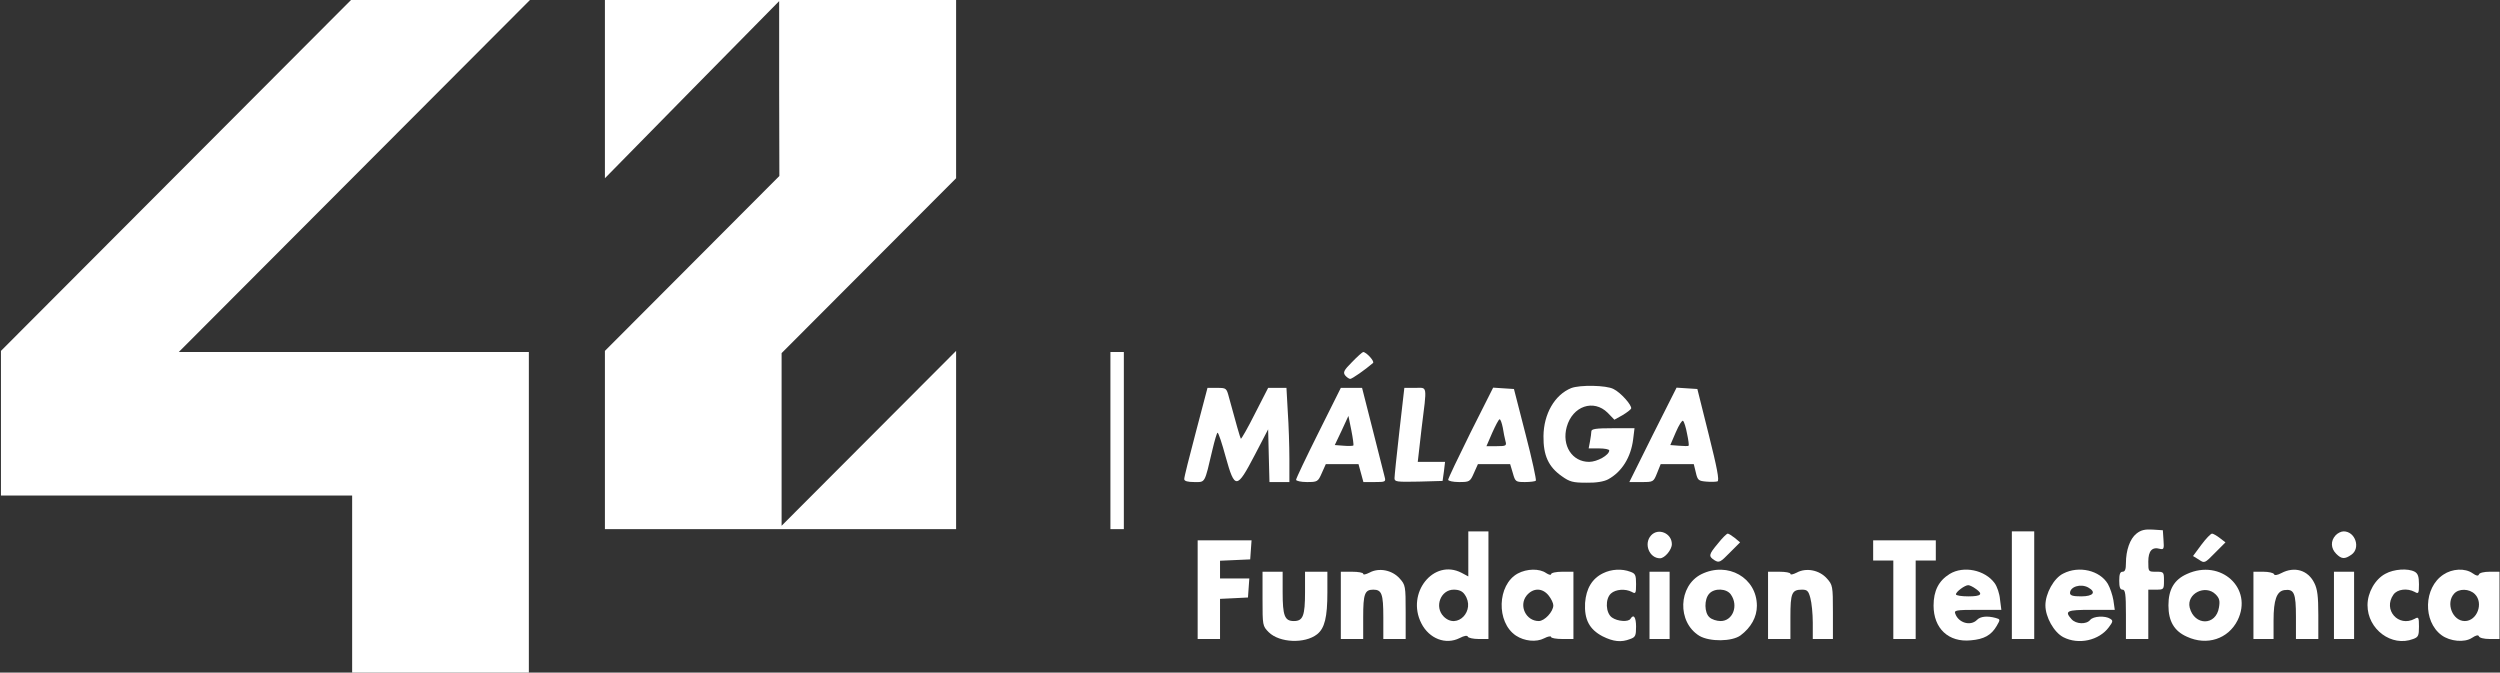 <svg xmlns="http://www.w3.org/2000/svg" xmlns:xlink="http://www.w3.org/1999/xlink" width="420px" height="113px" viewBox="0 0 420 113" version="1.1">
<rect x="0" y="0" width="420" height="113" fill="#333333" stroke="none"/>
<g id="surface1">
<path style=" stroke:none;fill-rule:nonzero;fill:#ffffff;fill-opacity:1;" d="M 29.547 29.496 L 0.16 58.949 L 0.16 83.246 L 59.16 83.246 L 59.16 113 L 88.848 113 L 88.848 59.137 L 30.035 59.137 L 59.535 29.566 L 89.035 0 L 58.969 0 Z M 29.547 29.496 "/>
<path style=" stroke:none;fill-rule:nonzero;fill:#ffffff;fill-opacity:1;" d="M 101.625 14.953 L 101.625 29.945 L 116.242 15.066 L 130.898 0.188 L 130.898 14.879 L 130.934 29.566 L 116.281 44.258 L 101.625 58.949 L 101.625 88.895 L 160.625 88.895 L 160.625 58.949 L 131.309 88.328 L 131.309 59.324 L 160.625 29.945 L 160.625 0 L 101.625 0 Z M 101.625 14.953 "/>
<path style=" stroke:none;fill-rule:nonzero;fill:#ffffff;fill-opacity:1;" d="M 186.551 74.016 L 186.551 88.895 L 188.805 88.895 L 188.805 59.137 L 186.551 59.137 Z M 186.551 74.016 "/>
<path style=" stroke:none;fill-rule:nonzero;fill:#ffffff;fill-opacity:1;" d="M 227.137 60.832 C 225.746 62.227 225.594 62.566 226.008 63.094 C 226.27 63.391 226.648 63.656 226.836 63.656 C 227.137 63.656 229.316 62.148 230.668 60.98 C 230.969 60.719 229.578 59.172 229.016 59.137 C 228.902 59.137 228.039 59.891 227.137 60.832 Z M 227.137 60.832 "/>
<path style=" stroke:none;fill-rule:nonzero;fill:#ffffff;fill-opacity:1;" d="M 263.961 65.199 C 261.184 66.332 259.344 69.531 259.305 73.262 C 259.266 76.5 260.129 78.422 262.387 80.004 C 263.699 80.945 264.266 81.094 266.48 81.094 C 268.133 81.133 269.449 80.91 270.16 80.531 C 272.457 79.289 273.996 76.84 274.371 73.789 L 274.598 71.941 L 270.953 71.941 C 268.133 71.941 267.348 72.059 267.348 72.469 C 267.348 72.734 267.234 73.527 267.117 74.164 L 266.895 75.332 L 268.621 75.332 C 269.562 75.332 270.352 75.484 270.352 75.672 C 270.352 76.465 268.32 77.594 266.969 77.594 C 264.113 77.594 262.348 74.844 263.211 71.719 C 264.188 68.215 267.723 67.008 270.086 69.344 L 271.215 70.512 L 272.57 69.758 C 273.32 69.309 273.961 68.816 274.035 68.629 C 274.184 68.102 272.305 65.953 271.066 65.352 C 269.863 64.711 265.43 64.637 263.961 65.199 Z M 263.961 65.199 "/>
<path style=" stroke:none;fill-rule:nonzero;fill:#ffffff;fill-opacity:1;" d="M 200.906 72.582 C 199.816 76.691 198.914 80.27 198.953 80.492 C 198.953 80.832 199.555 80.984 200.641 80.984 C 202.52 80.984 202.336 81.32 203.688 75.559 C 204.062 73.977 204.438 72.695 204.551 72.695 C 204.703 72.695 205.305 74.504 205.906 76.73 C 207.445 82.266 207.781 82.227 210.789 76.465 L 213.047 72.129 L 213.156 76.539 L 213.27 80.984 L 216.617 80.984 L 216.617 77.105 C 216.617 74.957 216.5 71.379 216.348 69.191 L 216.125 65.164 L 213.047 65.164 L 210.828 69.496 C 209.625 71.906 208.535 73.789 208.461 73.711 C 208.348 73.562 207.594 70.926 206.465 66.746 C 206.055 65.199 206.016 65.164 204.477 65.164 L 202.859 65.164 Z M 200.906 72.582 "/>
<path style=" stroke:none;fill-rule:nonzero;fill:#ffffff;fill-opacity:1;" d="M 221.5 72.695 C 219.43 76.84 217.742 80.379 217.742 80.605 C 217.742 80.797 218.566 80.984 219.543 80.984 C 221.312 80.984 221.426 80.945 222.062 79.477 L 222.738 77.969 L 228.227 77.969 L 228.641 79.477 L 229.051 80.984 L 230.969 80.984 C 232.734 80.984 232.848 80.945 232.621 80.117 C 232.508 79.668 231.605 76.125 230.629 72.246 L 228.828 65.164 L 225.258 65.164 Z M 227.363 74.844 C 227.285 74.918 226.535 74.957 225.746 74.883 L 224.242 74.77 L 225.406 72.32 L 226.535 69.871 L 227.023 72.281 C 227.285 73.602 227.438 74.77 227.363 74.844 Z M 227.363 74.844 "/>
<path style=" stroke:none;fill-rule:nonzero;fill:#ffffff;fill-opacity:1;" d="M 235.102 72.395 C 234.648 76.387 234.277 79.965 234.277 80.344 C 234.277 80.945 234.648 80.984 238.332 80.91 L 242.355 80.797 L 242.582 79.176 L 242.77 77.594 L 238.184 77.594 L 238.82 72.02 C 239.762 64.488 239.84 65.164 237.734 65.164 L 235.93 65.164 Z M 235.102 72.395 "/>
<path style=" stroke:none;fill-rule:nonzero;fill:#ffffff;fill-opacity:1;" d="M 247.055 72.66 C 244.984 76.84 243.293 80.379 243.293 80.605 C 243.293 80.797 244.121 80.984 245.098 80.984 C 246.863 80.984 246.977 80.945 247.617 79.477 L 248.293 77.969 L 253.703 77.969 L 254.156 79.477 C 254.566 80.945 254.645 80.984 256.223 80.984 C 257.086 80.984 257.914 80.871 258.023 80.758 C 258.137 80.645 257.387 77.141 256.297 72.961 L 254.344 65.352 L 252.578 65.238 L 250.848 65.125 Z M 252.465 71.832 C 252.578 72.621 252.801 73.641 252.914 74.09 C 253.141 74.883 253.027 74.957 251.449 74.957 L 249.723 74.957 L 250.699 72.695 C 251.262 71.453 251.785 70.438 251.938 70.438 C 252.09 70.438 252.312 71.078 252.465 71.832 Z M 252.465 71.832 "/>
<path style=" stroke:none;fill-rule:nonzero;fill:#ffffff;fill-opacity:1;" d="M 277.68 73.035 L 273.73 80.984 L 275.762 80.984 C 277.754 80.984 277.789 80.984 278.391 79.477 L 278.996 77.969 L 284.555 77.969 L 284.895 79.363 C 285.195 80.684 285.344 80.797 286.66 80.91 C 287.449 80.984 288.312 80.945 288.539 80.871 C 288.879 80.719 288.461 78.574 287.074 73.035 L 285.156 65.352 L 283.391 65.238 L 281.664 65.125 Z M 283.43 72.887 C 283.652 73.902 283.766 74.809 283.691 74.883 C 283.652 74.957 282.902 74.957 282.074 74.883 L 280.609 74.77 L 281.551 72.582 C 282.074 71.379 282.602 70.551 282.75 70.699 C 282.941 70.852 283.238 71.832 283.43 72.887 Z M 283.43 72.887 "/>
<path style=" stroke:none;fill-rule:nonzero;fill:#ffffff;fill-opacity:1;" d="M 358.922 89.648 C 357.836 90.512 357.156 92.434 357.156 94.617 C 357.156 95.637 357.008 96.051 356.594 96.051 C 356.18 96.051 356.031 96.465 356.031 97.559 C 356.031 98.648 356.18 99.062 356.594 99.062 C 357.043 99.062 357.156 99.777 357.156 103.207 L 357.156 107.352 L 360.914 107.352 L 360.914 99.062 L 362.23 99.062 C 363.508 99.062 363.547 99.023 363.547 97.559 C 363.547 96.086 363.508 96.051 362.23 96.051 C 360.914 96.051 360.914 96.051 360.914 94.355 C 360.914 92.547 361.555 91.832 362.871 92.207 C 363.508 92.359 363.582 92.207 363.469 90.738 L 363.359 89.082 L 361.629 88.969 C 360.352 88.895 359.676 89.043 358.922 89.648 Z M 358.922 89.648 "/>
<path style=" stroke:none;fill-rule:nonzero;fill:#ffffff;fill-opacity:1;" d="M 246.676 93.035 L 246.676 96.84 L 245.551 96.238 C 240.852 93.793 236.191 99.629 238.785 104.715 C 240.102 107.312 242.879 108.367 245.211 107.199 C 246 106.785 246.527 106.711 246.602 106.973 C 246.676 107.16 247.504 107.352 248.406 107.352 L 250.059 107.352 L 250.059 89.27 L 246.676 89.27 Z M 246.074 99.891 C 247.953 102.566 244.797 105.844 242.543 103.582 C 240.93 101.961 242.016 99.062 244.234 99.062 C 245.137 99.062 245.699 99.328 246.074 99.891 Z M 246.074 99.891 "/>
<path style=" stroke:none;fill-rule:nonzero;fill:#ffffff;fill-opacity:1;" d="M 277.379 89.949 C 276.102 91.344 277.078 93.793 278.883 93.793 C 279.672 93.793 280.871 92.359 280.871 91.418 C 280.871 89.57 278.582 88.629 277.379 89.949 Z M 277.379 89.949 "/>
<path style=" stroke:none;fill-rule:nonzero;fill:#ffffff;fill-opacity:1;" d="M 337.992 98.309 L 337.992 107.352 L 341.75 107.352 L 341.75 89.27 L 337.992 89.27 Z M 337.992 98.309 "/>
<path style=" stroke:none;fill-rule:nonzero;fill:#ffffff;fill-opacity:1;" d="M 392.367 89.949 C 391.508 90.887 391.578 92.133 392.48 93.035 C 393.383 93.941 393.906 93.977 395.039 93.188 C 396.613 92.094 395.711 89.27 393.723 89.27 C 393.309 89.27 392.707 89.57 392.367 89.949 Z M 392.367 89.949 "/>
<path style=" stroke:none;fill-rule:nonzero;fill:#ffffff;fill-opacity:1;" d="M 288.613 91.305 C 287.035 93.188 287 93.449 288.051 94.129 C 288.805 94.582 289.027 94.469 290.605 92.848 L 292.336 91.117 L 291.434 90.363 C 290.945 89.988 290.418 89.648 290.266 89.648 C 290.082 89.648 289.328 90.398 288.613 91.305 Z M 288.613 91.305 "/>
<path style=" stroke:none;fill-rule:nonzero;fill:#ffffff;fill-opacity:1;" d="M 369.82 91.531 L 368.43 93.414 L 369.41 94.016 C 370.348 94.656 370.387 94.656 372.113 92.887 L 373.879 91.117 L 372.941 90.398 C 372.414 89.988 371.812 89.648 371.625 89.648 C 371.402 89.648 370.609 90.477 369.82 91.531 Z M 369.82 91.531 "/>
<path style=" stroke:none;fill-rule:nonzero;fill:#ffffff;fill-opacity:1;" d="M 201.207 99.062 L 201.207 107.352 L 204.965 107.352 L 204.965 100.609 L 207.332 100.496 L 209.66 100.379 L 209.773 98.762 L 209.887 97.18 L 204.965 97.18 L 204.965 94.203 L 207.52 94.09 L 210.035 93.977 L 210.148 92.359 L 210.262 90.777 L 201.207 90.777 Z M 201.207 99.062 "/>
<path style=" stroke:none;fill-rule:nonzero;fill:#ffffff;fill-opacity:1;" d="M 314.691 92.473 L 314.691 94.168 L 318.078 94.168 L 318.078 107.352 L 321.832 107.352 L 321.832 94.168 L 325.215 94.168 L 325.215 90.777 L 314.691 90.777 Z M 314.691 92.473 "/>
<path style=" stroke:none;fill-rule:nonzero;fill:#ffffff;fill-opacity:1;" d="M 230.07 96.203 C 229.465 96.504 229.016 96.613 229.016 96.391 C 229.016 96.203 228.188 96.051 227.137 96.051 L 225.258 96.051 L 225.258 107.352 L 229.016 107.352 L 229.016 103.66 C 229.016 99.777 229.277 99.062 230.707 99.062 C 232.133 99.062 232.398 99.777 232.398 103.66 L 232.398 107.352 L 236.152 107.352 L 236.152 102.828 C 236.152 98.461 236.117 98.27 235.141 97.18 C 233.859 95.75 231.645 95.336 230.07 96.203 Z M 230.07 96.203 "/>
<path style=" stroke:none;fill-rule:nonzero;fill:#ffffff;fill-opacity:1;" d="M 254.98 96.352 C 251.523 98.234 251.336 104.562 254.68 106.785 C 256.109 107.727 258.102 107.918 259.414 107.238 C 260.055 106.895 260.582 106.824 260.582 107.012 C 260.582 107.199 261.445 107.352 262.461 107.352 L 264.336 107.352 L 264.336 96.051 L 262.461 96.051 C 261.406 96.051 260.582 96.238 260.582 96.465 C 260.582 96.652 260.207 96.574 259.754 96.277 C 258.625 95.484 256.523 95.523 254.98 96.352 Z M 260.168 100.043 C 260.617 100.609 260.957 101.324 260.957 101.699 C 260.957 102.754 259.492 104.336 258.512 104.336 C 256.371 104.336 255.133 101.777 256.445 100.082 C 257.539 98.727 259.117 98.727 260.168 100.043 Z M 260.168 100.043 "/>
<path style=" stroke:none;fill-rule:nonzero;fill:#ffffff;fill-opacity:1;" d="M 269.297 96.312 C 267.457 97.219 266.48 98.875 266.293 101.285 C 266.141 104.074 267.008 105.73 269.223 106.895 C 271.027 107.801 272.379 107.953 273.883 107.352 C 274.75 107.047 274.859 106.785 274.859 105.277 C 274.859 103.695 274.449 103.094 273.922 103.957 C 273.582 104.523 271.742 104.41 270.801 103.734 C 269.75 102.98 269.637 100.609 270.648 99.703 C 271.441 98.988 273.059 98.875 274.145 99.441 C 274.785 99.816 274.859 99.703 274.859 98.121 C 274.859 96.613 274.75 96.352 273.883 96.051 C 272.492 95.523 270.727 95.598 269.297 96.312 Z M 269.297 96.312 "/>
<path style=" stroke:none;fill-rule:nonzero;fill:#ffffff;fill-opacity:1;" d="M 285.832 96.465 C 281.926 98.422 281.734 104.523 285.496 106.824 C 287.223 107.84 290.98 107.801 292.41 106.746 C 294.176 105.43 295.156 103.66 295.156 101.777 C 295.156 97.066 290.266 94.281 285.832 96.465 Z M 290.793 99.891 C 292.109 101.777 291.094 104.336 289.066 104.336 C 288.426 104.336 287.562 104.074 287.184 103.695 C 286.32 102.941 286.281 100.684 287.148 99.742 C 288.016 98.762 290.082 98.84 290.793 99.891 Z M 290.793 99.891 "/>
<path style=" stroke:none;fill-rule:nonzero;fill:#ffffff;fill-opacity:1;" d="M 301.844 96.203 C 301.238 96.504 300.789 96.613 300.789 96.391 C 300.789 96.203 299.965 96.051 298.91 96.051 L 297.031 96.051 L 297.031 107.352 L 300.789 107.352 L 300.789 103.66 C 300.789 99.629 301.016 99.062 302.746 99.062 C 303.609 99.062 303.832 99.289 304.137 100.457 C 304.359 101.246 304.547 103.133 304.547 104.602 L 304.547 107.352 L 307.93 107.352 L 307.93 102.828 C 307.93 98.461 307.891 98.27 306.914 97.18 C 305.637 95.75 303.418 95.336 301.844 96.203 Z M 301.844 96.203 "/>
<path style=" stroke:none;fill-rule:nonzero;fill:#ffffff;fill-opacity:1;" d="M 327.543 96.426 C 325.703 97.559 324.84 99.254 324.84 101.738 C 324.84 105.582 327.359 107.953 331.113 107.574 C 333.332 107.387 334.535 106.711 335.438 105.164 C 336.074 104.074 336.074 104.035 335.25 103.809 C 333.859 103.434 332.695 103.547 332.129 104.148 C 331.043 105.242 329.012 104.637 328.484 103.094 C 328.262 102.531 328.598 102.453 332.242 102.453 L 336.227 102.453 L 336.004 100.719 C 335.926 99.742 335.516 98.535 335.102 97.973 C 333.484 95.75 329.875 94.996 327.543 96.426 Z M 331.906 98.91 C 333.219 99.816 332.883 100.191 330.664 100.191 C 329.539 100.191 328.598 100.043 328.598 99.855 C 328.598 99.402 330.102 98.309 330.664 98.309 C 330.891 98.309 331.453 98.574 331.906 98.91 Z M 331.906 98.91 "/>
<path style=" stroke:none;fill-rule:nonzero;fill:#ffffff;fill-opacity:1;" d="M 346.637 96.352 C 345.055 97.105 343.629 99.703 343.629 101.699 C 343.629 103.66 345.055 106.219 346.637 107.047 C 349.191 108.367 352.648 107.613 354.301 105.355 C 354.977 104.449 355.016 104.262 354.527 103.957 C 353.664 103.395 351.672 103.508 351.148 104.148 C 350.504 104.941 348.777 104.863 348.027 104.035 C 346.785 102.641 347.199 102.453 351.332 102.453 L 355.281 102.453 L 355.051 100.832 C 354.902 99.969 354.488 98.727 354.113 98.086 C 352.762 95.824 349.266 94.996 346.637 96.352 Z M 350.805 98.688 C 352.234 99.48 351.672 100.191 349.641 100.191 C 348.25 100.191 347.762 100.043 347.762 99.629 C 347.762 98.574 349.527 98.008 350.805 98.688 Z M 350.805 98.688 "/>
<path style=" stroke:none;fill-rule:nonzero;fill:#ffffff;fill-opacity:1;" d="M 367.414 96.426 C 365.273 97.371 364.297 99.023 364.297 101.699 C 364.297 104.375 365.273 106.031 367.414 106.973 C 370.762 108.52 374.332 107.352 375.906 104.227 C 378.578 98.84 373.09 93.828 367.414 96.426 Z M 372.227 99.855 C 372.863 100.496 372.977 100.945 372.789 102.039 C 372.305 105.164 368.656 105.164 367.867 102.074 C 367.305 99.742 370.496 98.121 372.227 99.855 Z M 372.227 99.855 "/>
<path style=" stroke:none;fill-rule:nonzero;fill:#ffffff;fill-opacity:1;" d="M 383.273 96.277 C 382.562 96.652 382.109 96.691 382.035 96.465 C 381.957 96.238 381.133 96.051 380.23 96.051 L 378.578 96.051 L 378.578 107.352 L 381.957 107.352 L 381.957 104.227 C 381.957 100.797 382.484 99.328 383.766 99.137 C 385.414 98.91 385.719 99.629 385.719 103.621 L 385.719 107.352 L 389.477 107.352 L 389.477 103.281 C 389.477 100.191 389.324 98.949 388.801 97.934 C 387.746 95.789 385.492 95.109 383.273 96.277 Z M 383.273 96.277 "/>
<path style=" stroke:none;fill-rule:nonzero;fill:#ffffff;fill-opacity:1;" d="M 400.75 96.391 C 399.02 97.293 397.742 99.555 397.742 101.664 C 397.742 105.73 401.801 108.742 405.41 107.352 C 406.273 107.047 406.387 106.785 406.387 105.277 C 406.387 103.695 406.312 103.582 405.672 103.957 C 402.93 105.43 400.297 102.453 402.102 99.891 C 402.742 98.988 404.395 98.762 405.672 99.441 C 406.312 99.816 406.387 99.703 406.387 98.16 C 406.387 96.84 406.199 96.352 405.672 96.051 C 404.543 95.445 402.176 95.598 400.75 96.391 Z M 400.75 96.391 "/>
<path style=" stroke:none;fill-rule:nonzero;fill:#ffffff;fill-opacity:1;" d="M 410.48 96.539 C 407.176 98.727 407.023 104.375 410.18 106.711 C 411.609 107.762 414.051 107.992 415.293 107.16 C 415.969 106.711 416.344 106.633 416.457 106.895 C 416.531 107.16 417.32 107.352 418.258 107.352 L 419.914 107.352 L 419.914 96.051 L 418.258 96.051 C 417.32 96.051 416.531 96.238 416.457 96.504 C 416.344 96.805 416.043 96.766 415.402 96.312 C 414.125 95.41 411.984 95.523 410.48 96.539 Z M 415.781 99.816 C 417.281 101.324 416.156 104.336 414.09 104.336 C 412.023 104.336 410.855 101.324 412.285 99.742 C 413.074 98.84 414.844 98.875 415.781 99.816 Z M 415.781 99.816 "/>
<path style=" stroke:none;fill-rule:nonzero;fill:#ffffff;fill-opacity:1;" d="M 212.105 100.609 C 212.105 105.09 212.105 105.164 213.156 106.219 C 214.957 107.992 219.207 108.18 221.273 106.559 C 222.551 105.543 223 103.695 223 99.516 L 223 96.051 L 219.246 96.051 L 219.246 99.48 C 219.246 103.469 218.906 104.336 217.367 104.336 C 215.824 104.336 215.484 103.469 215.484 99.48 L 215.484 96.051 L 212.105 96.051 Z M 212.105 100.609 "/>
<path style=" stroke:none;fill-rule:nonzero;fill:#ffffff;fill-opacity:1;" d="M 277.117 101.699 L 277.117 107.352 L 280.496 107.352 L 280.496 96.051 L 277.117 96.051 Z M 277.117 101.699 "/>
<path style=" stroke:none;fill-rule:nonzero;fill:#ffffff;fill-opacity:1;" d="M 392.105 101.699 L 392.105 107.352 L 395.488 107.352 L 395.488 96.051 L 392.105 96.051 Z M 392.105 101.699 "/>
</g>
</svg>